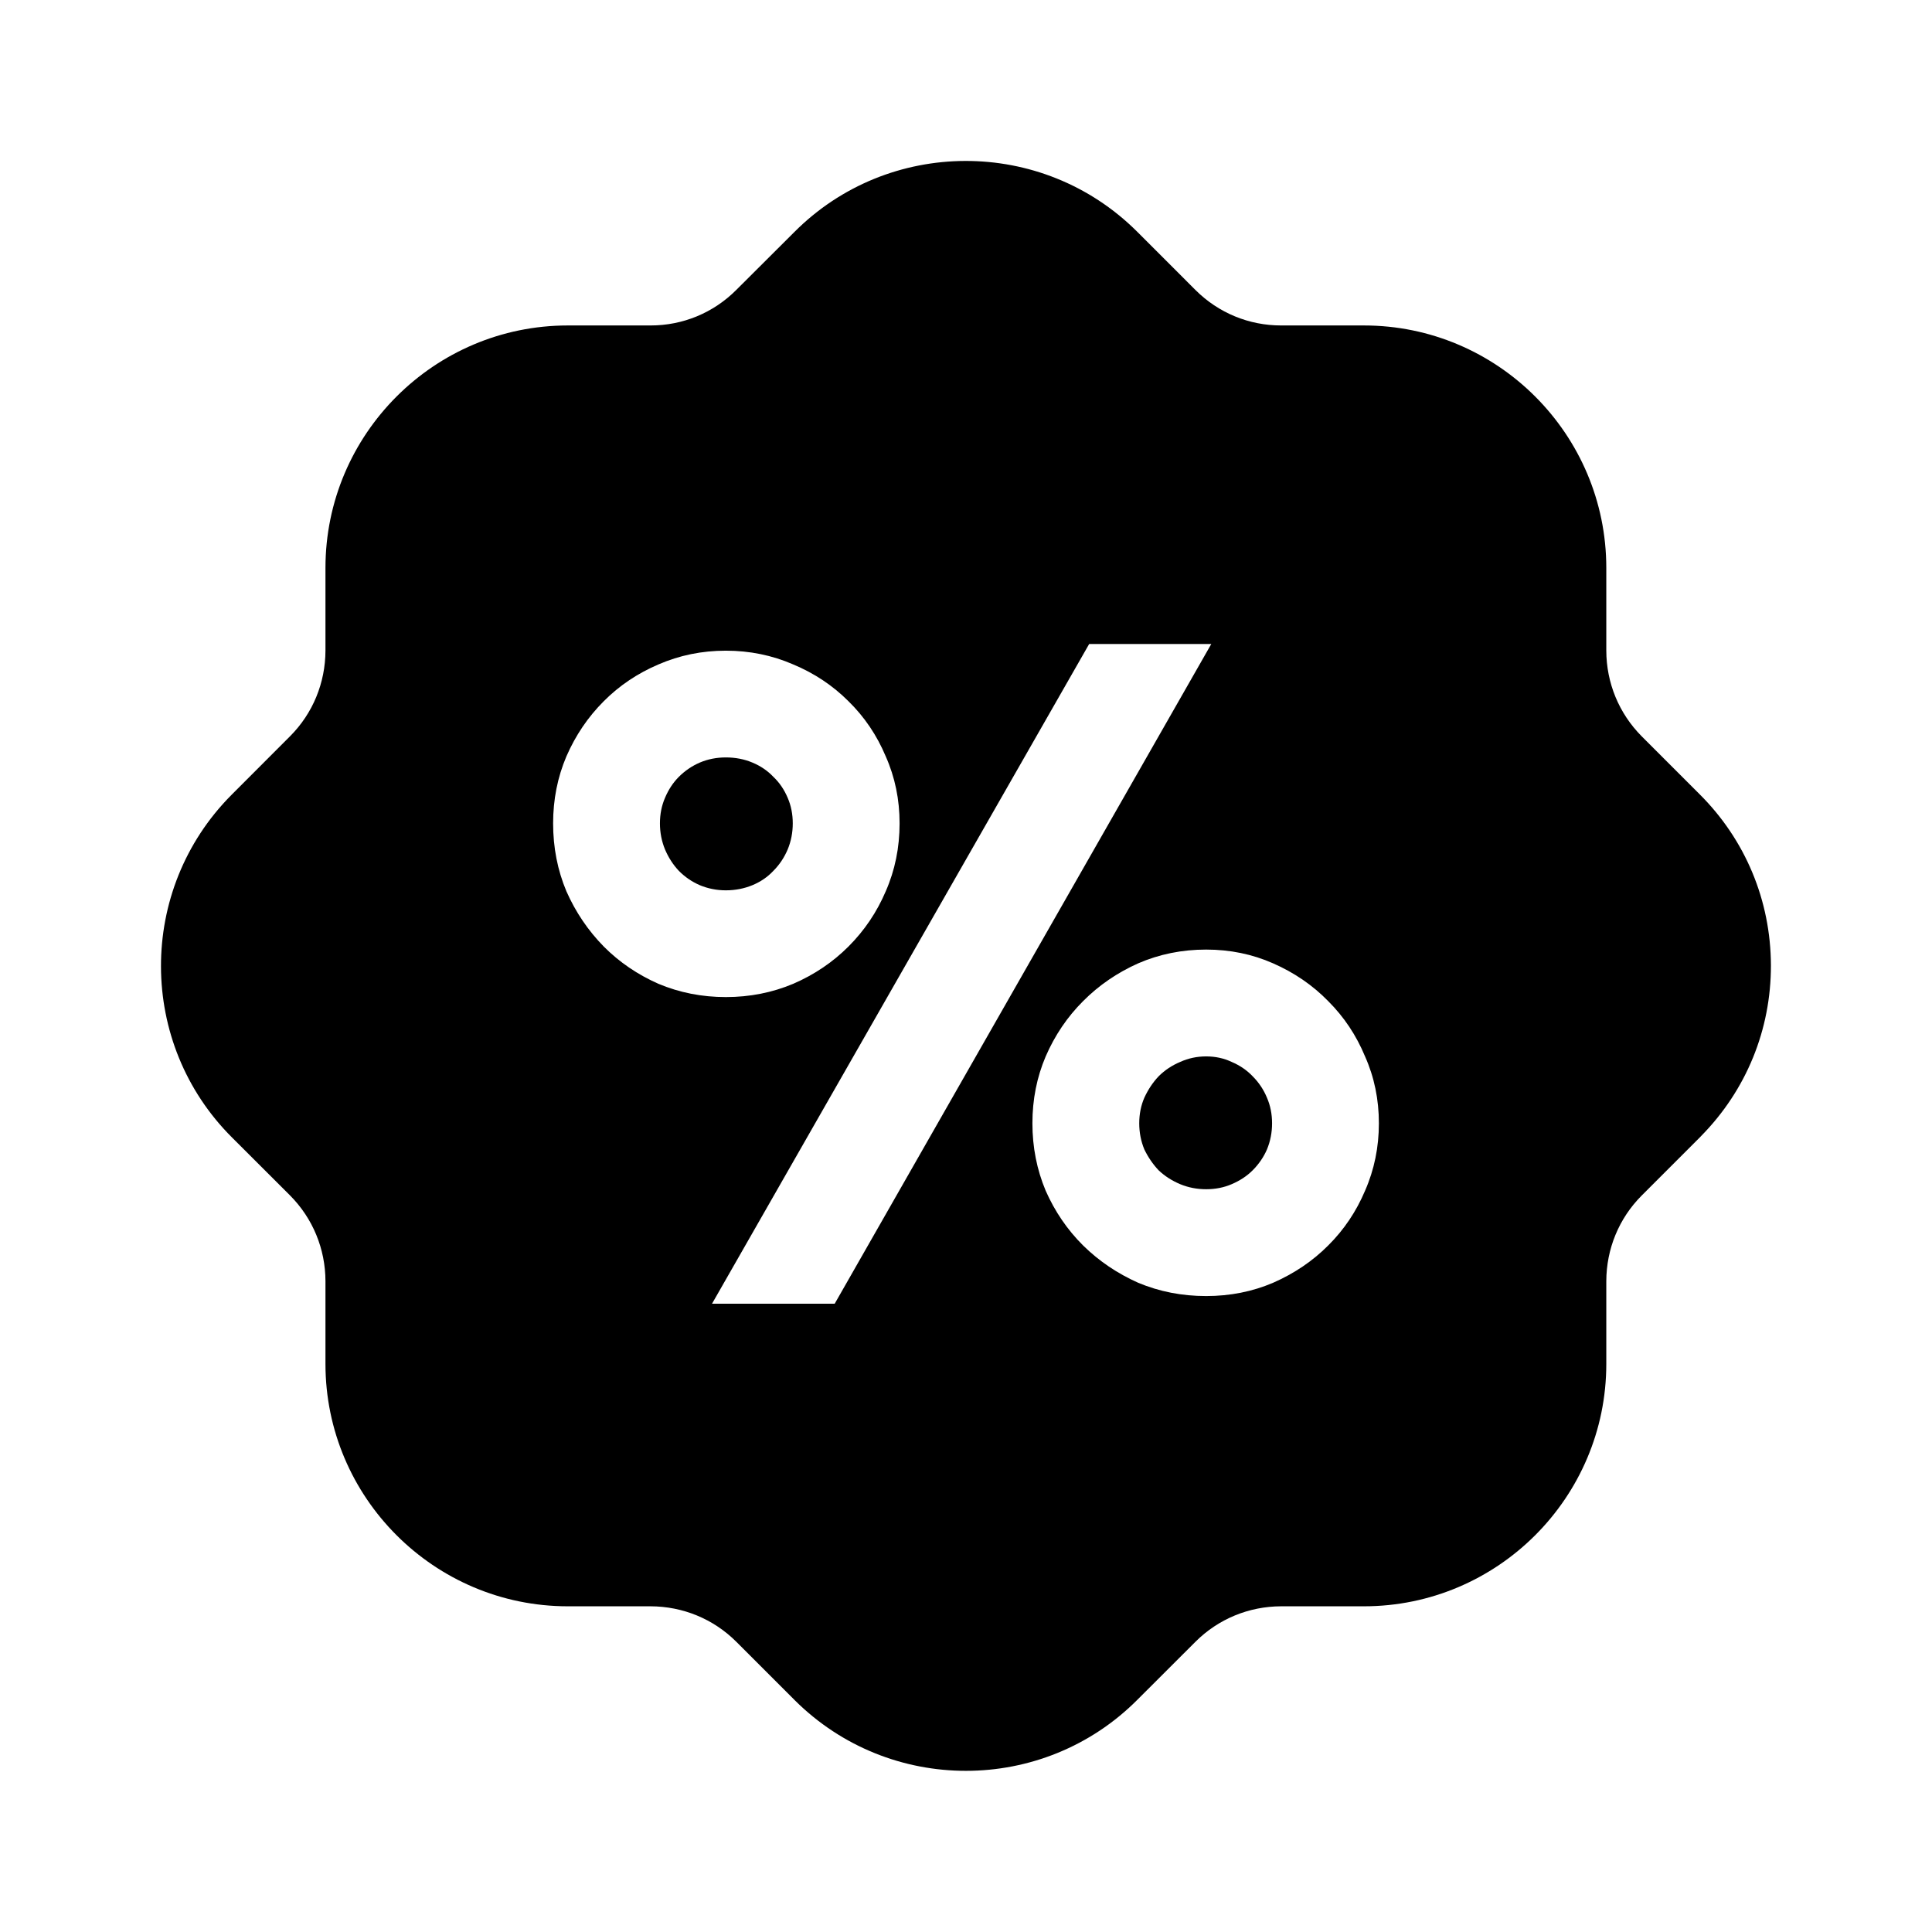 <svg width="24" height="24" viewBox="0 0 24 24" fill="none" xmlns="http://www.w3.org/2000/svg">
<path fill-rule="evenodd" clip-rule="evenodd" d="M9.875 21.123C10.462 21.706 11.23 21.998 11.999 21.998C12.772 21.998 13.546 21.702 14.132 21.112L14.851 20.394C15.135 20.111 15.514 19.955 15.915 19.954H16.943C18.603 19.954 19.954 18.603 19.954 16.943V15.916C19.955 15.514 20.111 15.135 20.393 14.852L21.103 14.142C21.109 14.137 21.115 14.131 21.12 14.125C21.124 14.12 21.128 14.116 21.132 14.112C21.693 13.543 22.001 12.79 21.999 11.99C21.996 11.185 21.681 10.431 21.112 9.865L20.394 9.147C20.111 8.862 19.955 8.483 19.954 8.082V7.055C19.954 5.394 18.603 4.043 16.943 4.043H15.915C15.514 4.043 15.136 3.887 14.852 3.604L14.122 2.874C12.944 1.703 11.034 1.709 9.865 2.885L9.146 3.602C8.861 3.887 8.483 4.043 8.082 4.043H7.054C5.394 4.043 4.043 5.394 4.043 7.055V8.081C4.042 8.483 3.886 8.862 3.604 9.145L2.874 9.876C1.704 11.053 1.709 12.964 2.885 14.133L3.603 14.85C3.886 15.135 4.042 15.514 4.043 15.915V16.943C4.043 18.603 5.394 19.954 7.054 19.954H8.081C8.483 19.955 8.862 20.111 9.145 20.393L9.875 21.123ZM16.957 14.792C17.072 14.53 17.129 14.25 17.129 13.954C17.129 13.658 17.072 13.381 16.957 13.123C16.848 12.86 16.695 12.632 16.5 12.437C16.306 12.238 16.077 12.082 15.815 11.967C15.557 11.853 15.28 11.796 14.983 11.796C14.683 11.796 14.402 11.853 14.139 11.967C13.881 12.082 13.652 12.238 13.454 12.437C13.259 12.632 13.104 12.86 12.99 13.123C12.88 13.381 12.825 13.658 12.825 13.954C12.825 14.25 12.88 14.53 12.99 14.792C13.104 15.05 13.259 15.277 13.454 15.471C13.652 15.666 13.881 15.82 14.139 15.935C14.402 16.045 14.683 16.1 14.983 16.1C15.28 16.1 15.557 16.045 15.815 15.935C16.077 15.82 16.306 15.666 16.5 15.471C16.695 15.277 16.848 15.05 16.957 14.792ZM10.369 16.195L15.047 8H13.53L8.845 16.195H10.369ZM11.003 11.072C11.118 10.81 11.175 10.528 11.175 10.228C11.175 9.932 11.118 9.655 11.003 9.396C10.893 9.134 10.739 8.906 10.54 8.711C10.345 8.516 10.117 8.364 9.854 8.254C9.592 8.14 9.313 8.083 9.017 8.083C8.72 8.083 8.441 8.14 8.179 8.254C7.921 8.364 7.694 8.516 7.5 8.711C7.305 8.906 7.15 9.134 7.036 9.396C6.926 9.655 6.871 9.932 6.871 10.228C6.871 10.528 6.926 10.81 7.036 11.072C7.15 11.33 7.305 11.559 7.5 11.758C7.694 11.953 7.921 12.107 8.179 12.221C8.441 12.331 8.72 12.386 9.017 12.386C9.313 12.386 9.592 12.331 9.854 12.221C10.117 12.107 10.345 11.953 10.54 11.758C10.739 11.559 10.893 11.33 11.003 11.072ZM15.739 13.637C15.781 13.734 15.802 13.84 15.802 13.954C15.802 14.068 15.781 14.176 15.739 14.278C15.697 14.375 15.637 14.462 15.561 14.538C15.489 14.61 15.402 14.667 15.301 14.71C15.204 14.752 15.098 14.773 14.983 14.773C14.869 14.773 14.761 14.752 14.66 14.71C14.558 14.667 14.469 14.61 14.393 14.538C14.321 14.462 14.262 14.375 14.215 14.278C14.173 14.176 14.152 14.068 14.152 13.954C14.152 13.84 14.173 13.734 14.215 13.637C14.262 13.535 14.321 13.446 14.393 13.37C14.469 13.294 14.558 13.235 14.66 13.192C14.761 13.146 14.869 13.123 14.983 13.123C15.098 13.123 15.204 13.146 15.301 13.192C15.402 13.235 15.489 13.294 15.561 13.37C15.637 13.446 15.697 13.535 15.739 13.637ZM9.785 9.911C9.827 10.008 9.848 10.114 9.848 10.228C9.848 10.342 9.827 10.45 9.785 10.552C9.742 10.653 9.683 10.742 9.607 10.818C9.535 10.895 9.448 10.954 9.347 10.996C9.245 11.038 9.135 11.06 9.017 11.06C8.902 11.06 8.794 11.038 8.693 10.996C8.596 10.954 8.509 10.895 8.433 10.818C8.361 10.742 8.304 10.653 8.261 10.552C8.219 10.45 8.198 10.342 8.198 10.228C8.198 10.114 8.219 10.008 8.261 9.911C8.304 9.809 8.361 9.722 8.433 9.65C8.509 9.574 8.596 9.515 8.693 9.473C8.794 9.43 8.902 9.409 9.017 9.409C9.135 9.409 9.245 9.43 9.347 9.473C9.448 9.515 9.535 9.574 9.607 9.65C9.683 9.722 9.742 9.809 9.785 9.911Z" fill="black"/>
</svg>
